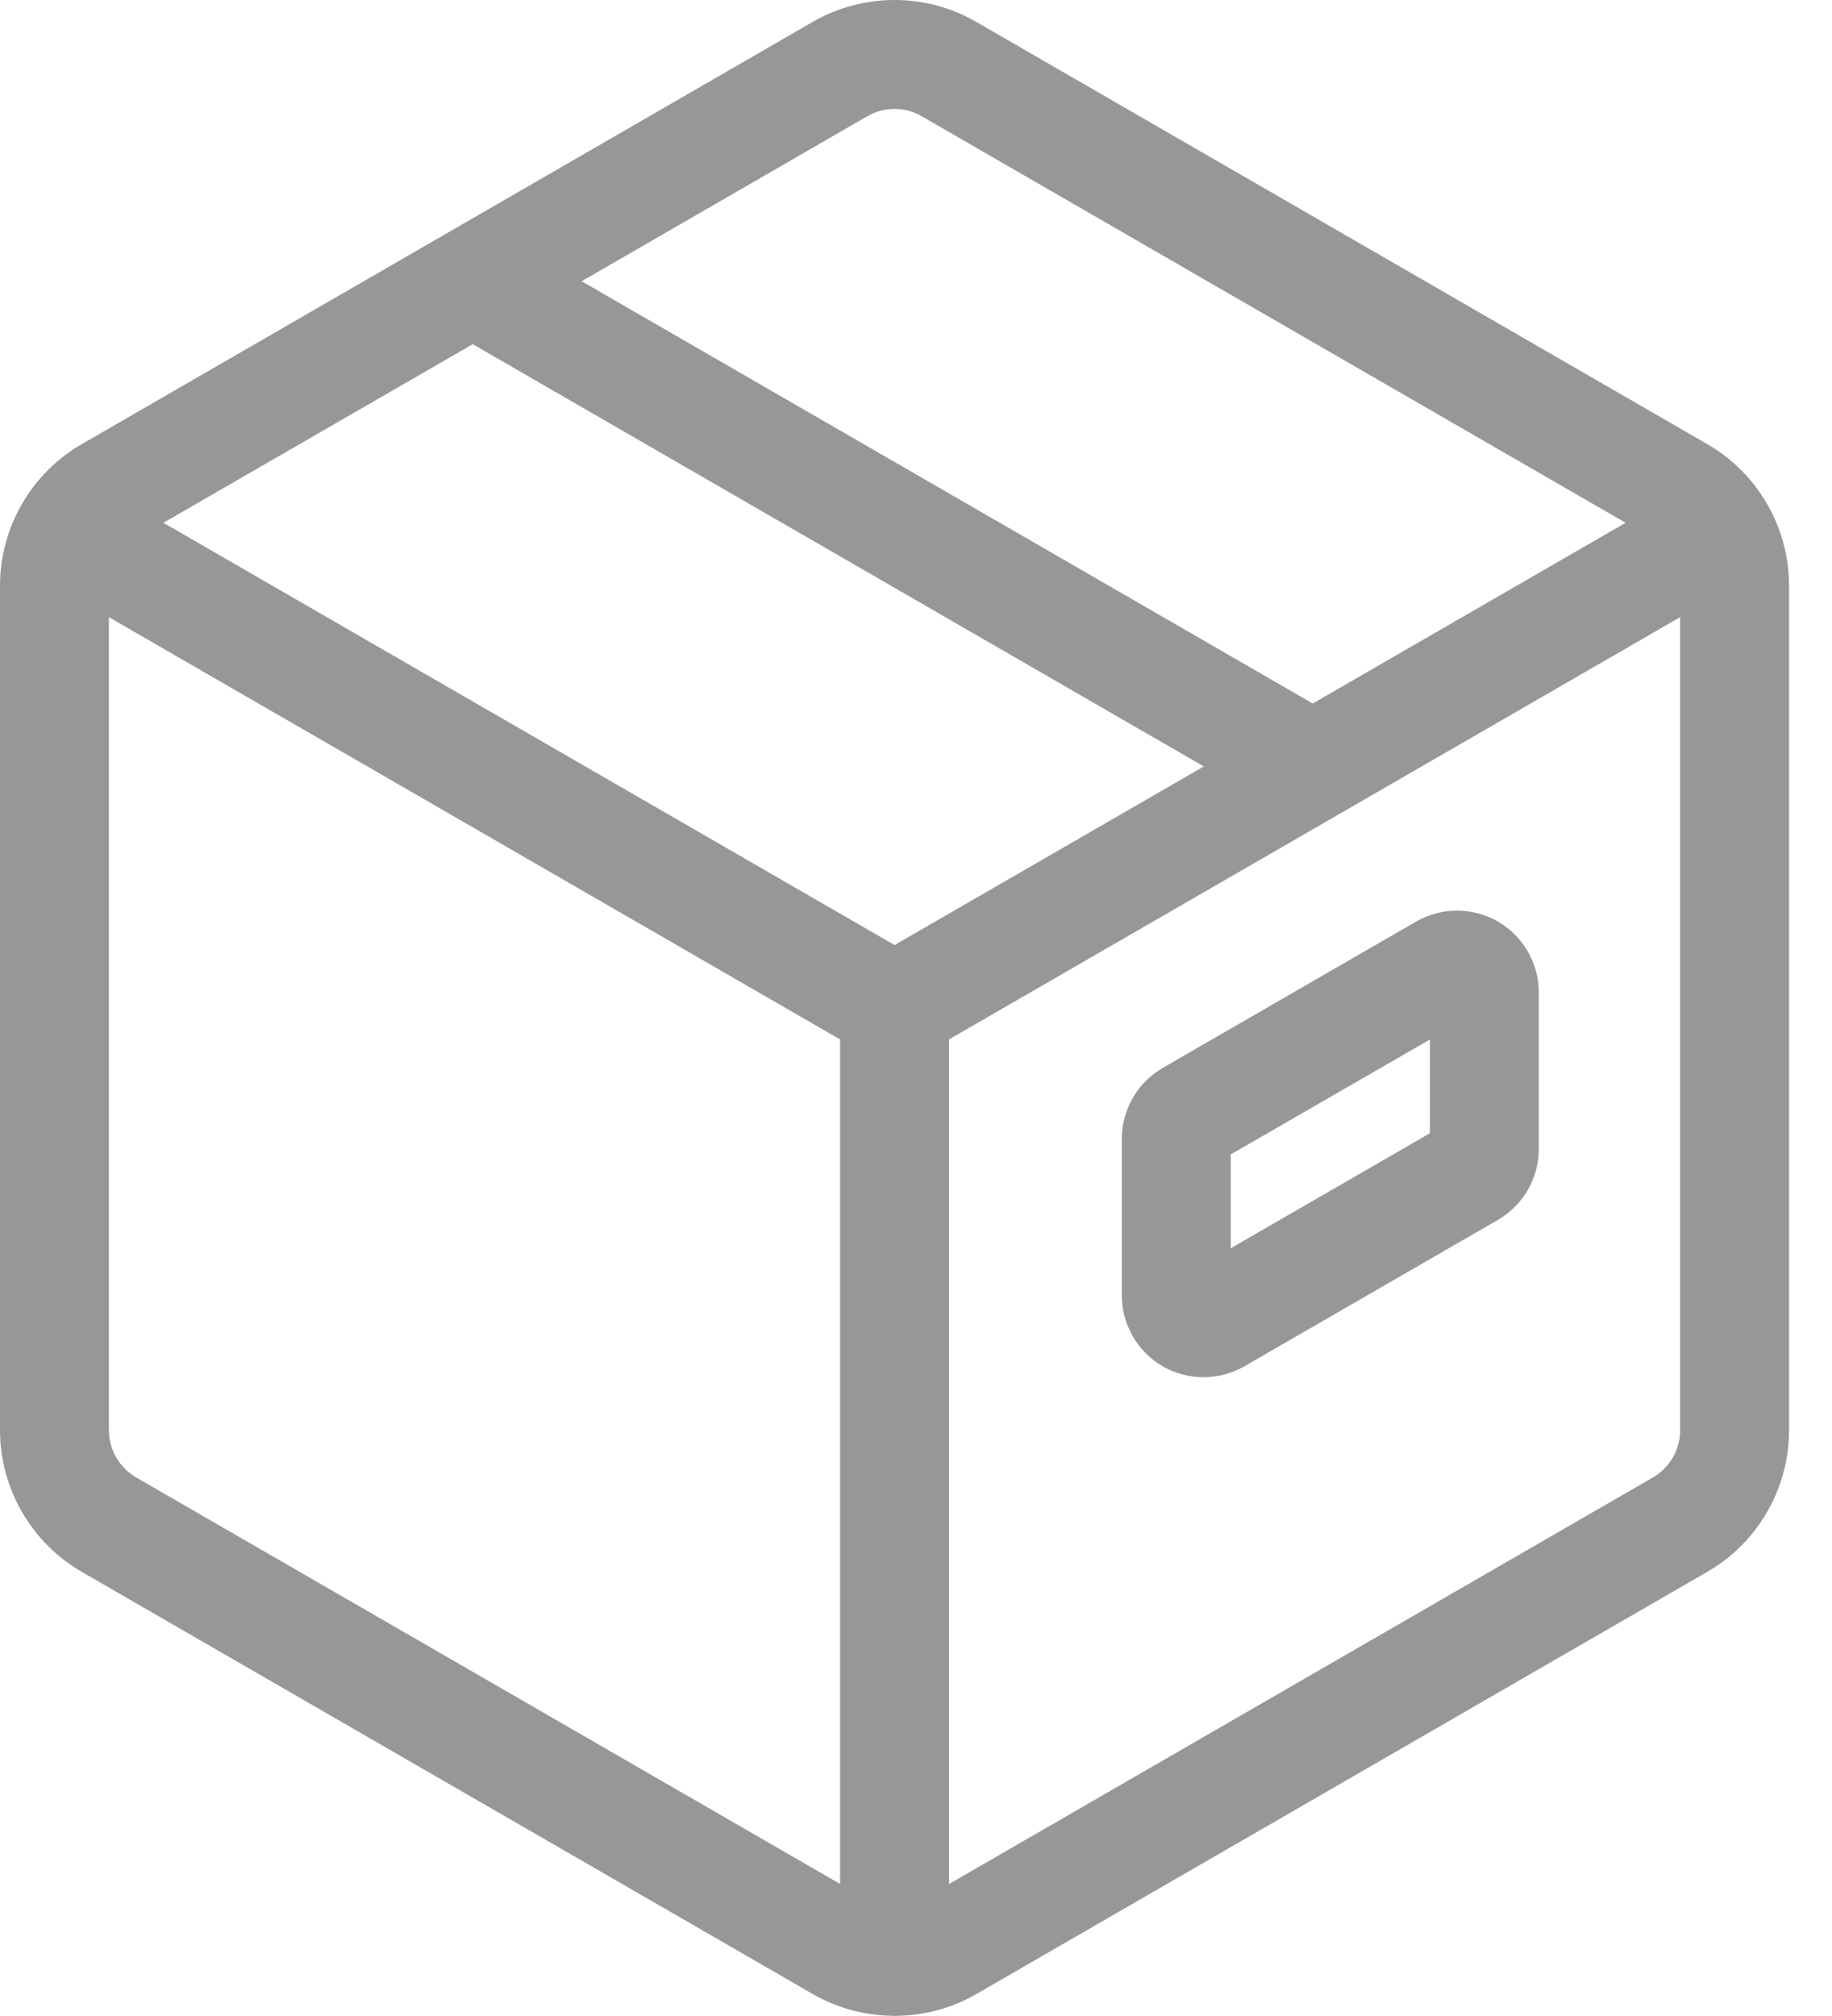 <svg width="20" height="22" viewBox="0 0 20 22" fill="none" xmlns="http://www.w3.org/2000/svg">
<path d="M0 6.391V15.608C0 16.243 0.342 16.835 0.892 17.153L8.874 21.761C9.142 21.915 9.441 21.994 9.742 21.998C9.75 21.998 9.757 22 9.766 22C9.774 22 9.781 21.998 9.79 21.998C10.09 21.994 10.389 21.916 10.658 21.761L18.64 17.152C19.19 16.835 19.531 16.243 19.531 15.608V6.391C19.531 5.756 19.19 5.164 18.639 4.847L10.658 0.239C10.107 -0.08 9.424 -0.079 8.874 0.238L0.892 4.847C0.342 5.164 0 5.756 0 6.391ZM18.342 15.608C18.342 15.82 18.228 16.017 18.045 16.123L10.36 20.56V11.343L18.342 6.735V15.608ZM9.469 1.268C9.56 1.215 9.663 1.189 9.766 1.189C9.868 1.189 9.971 1.215 10.063 1.269L17.747 5.705L14.331 7.677L6.35 3.069L9.469 1.268ZM5.161 3.756L13.142 8.364L9.766 10.313L1.784 5.705L5.161 3.756ZM1.189 6.735L9.171 11.343V20.559L1.487 16.123C1.303 16.017 1.189 15.819 1.189 15.608V6.735Z" fill="#979797"/>
<path d="M12.693 14.91C12.83 14.989 12.985 15.029 13.139 15.029C13.293 15.029 13.447 14.989 13.585 14.91L16.353 13.312C16.628 13.153 16.799 12.857 16.799 12.539V10.829C16.799 10.512 16.628 10.216 16.354 10.057C16.078 9.898 15.737 9.898 15.461 10.056L12.693 11.654C12.418 11.813 12.247 12.109 12.247 12.427V14.137C12.247 14.455 12.418 14.751 12.693 14.91ZM13.436 12.598L15.61 11.344V12.367L13.436 13.622V12.598Z" fill="#979797"/>
</svg>
